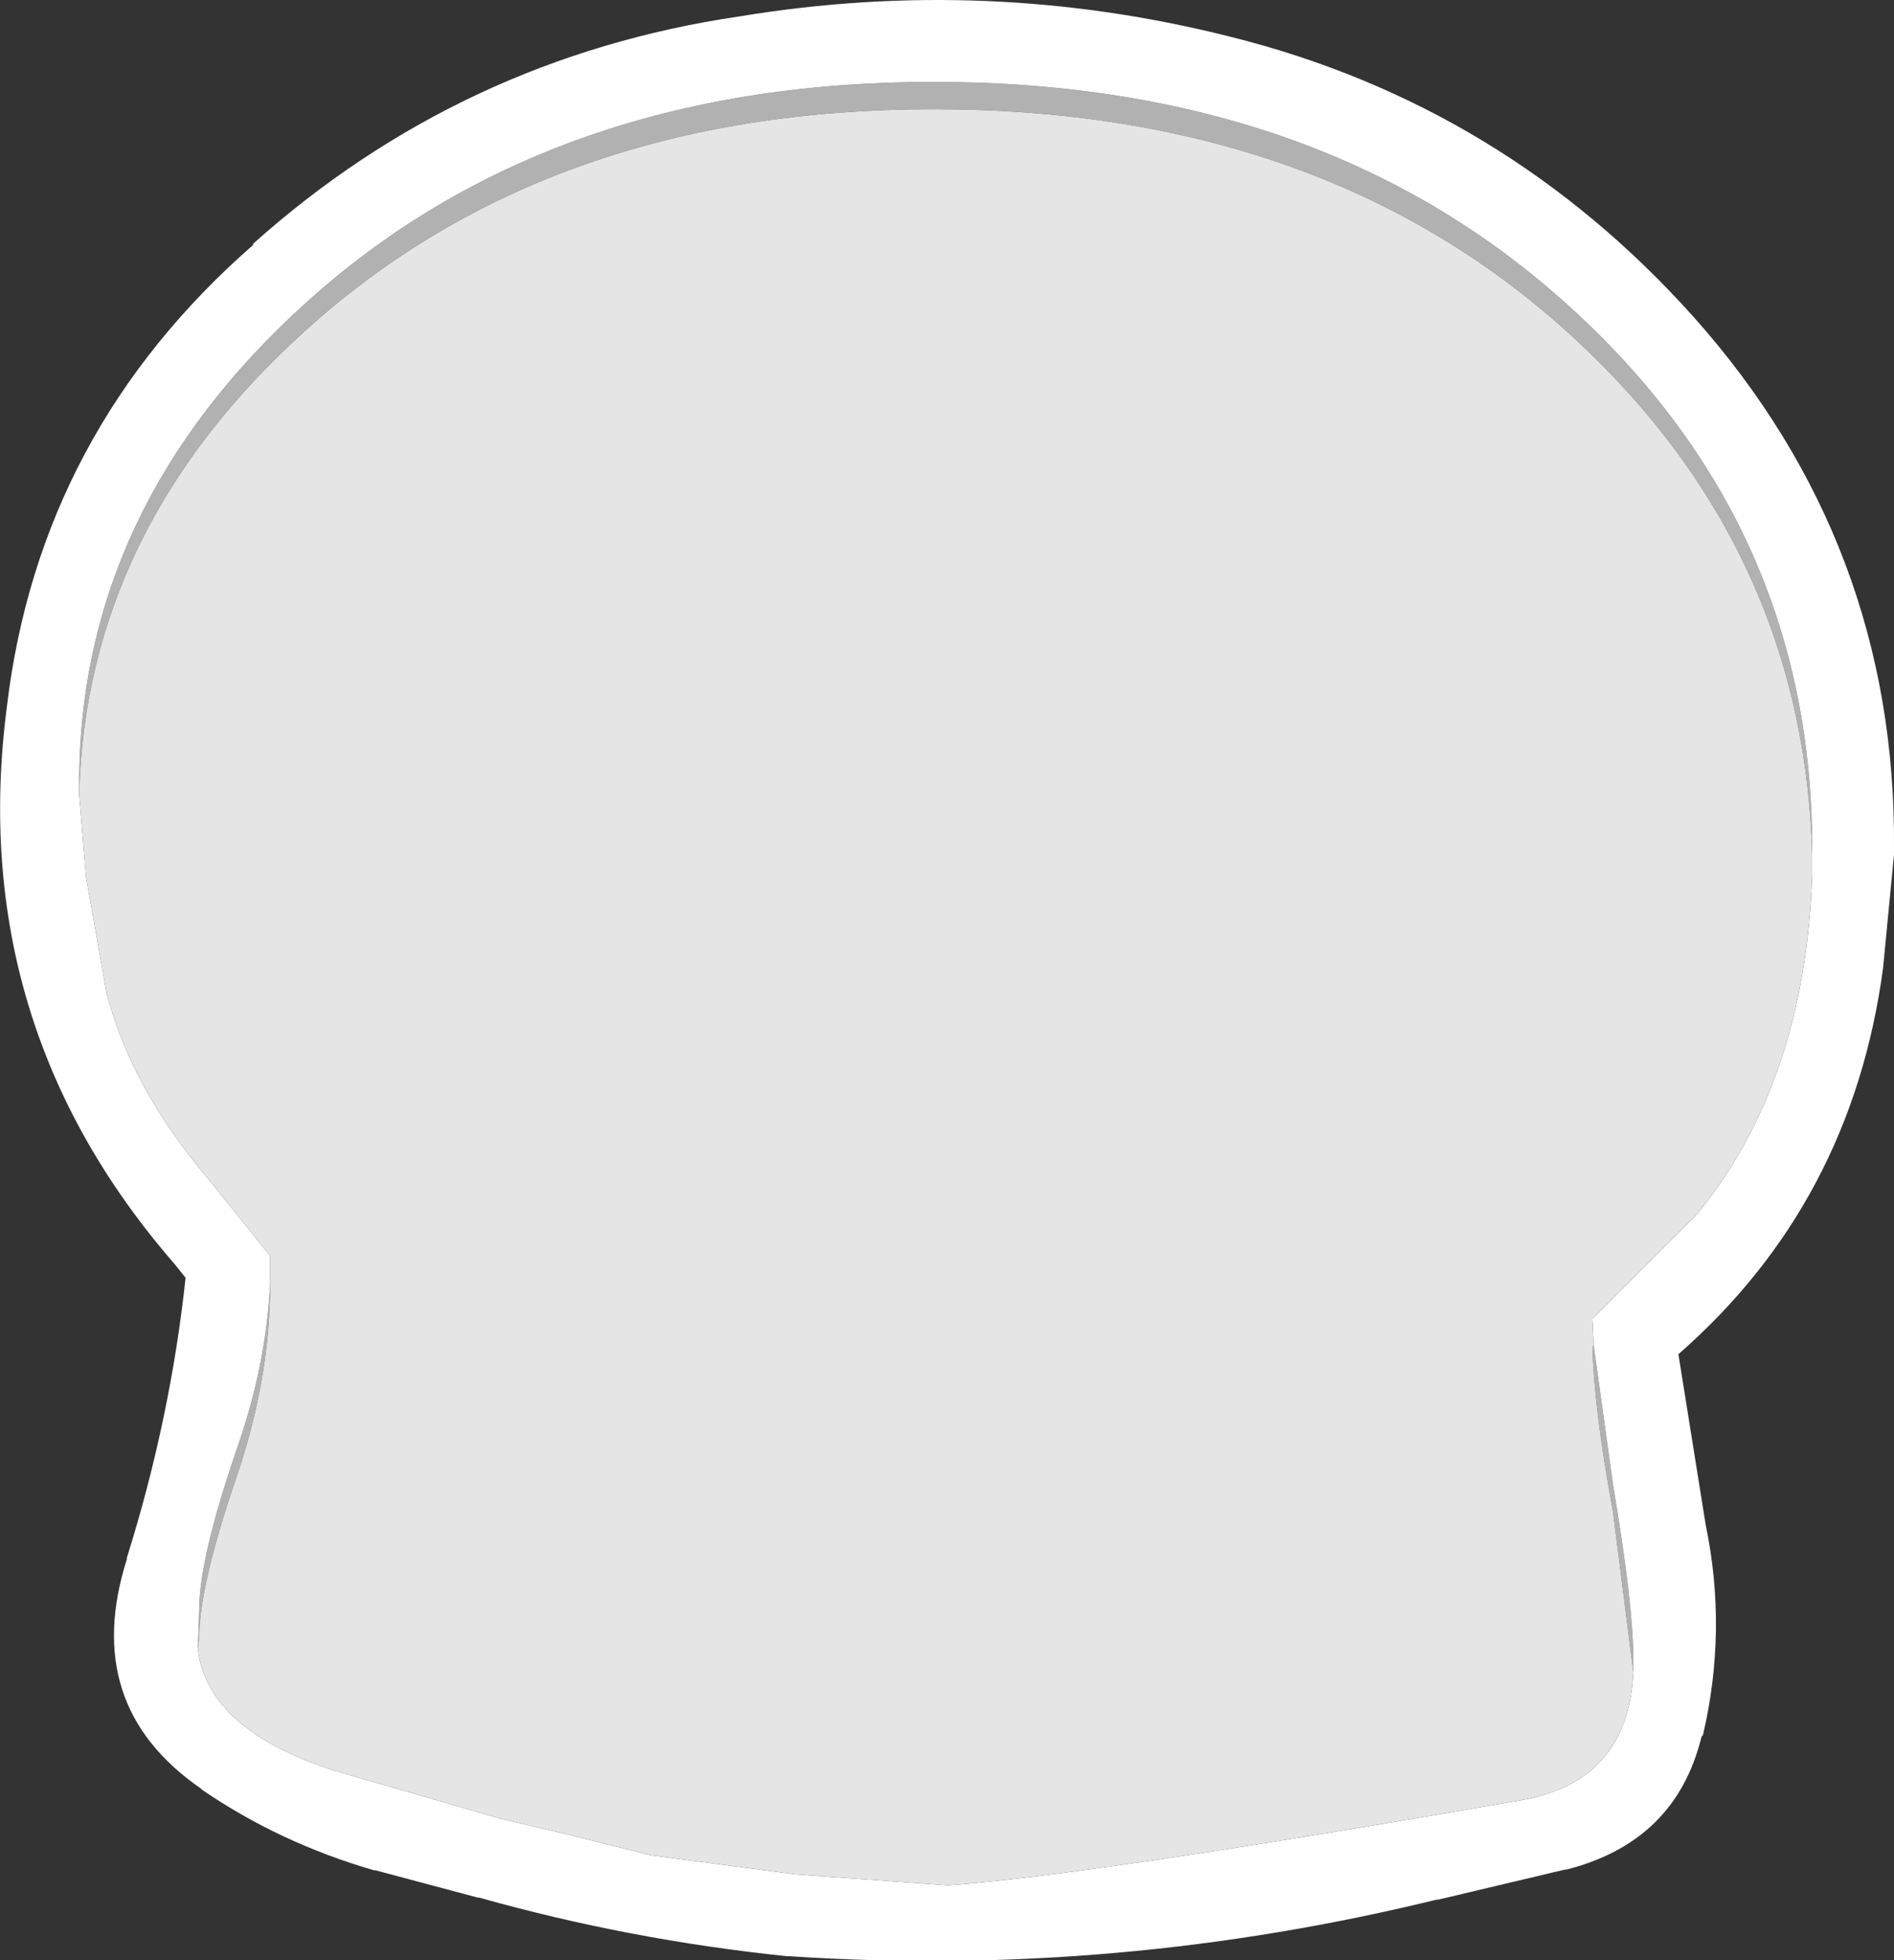 <?xml version="1.0" encoding="UTF-8" standalone="no"?>
<svg xmlns:ffdec="https://www.free-decompiler.com/flash" xmlns:xlink="http://www.w3.org/1999/xlink" ffdec:objectType="shape" height="71.8px" width="69.4px" xmlns="http://www.w3.org/2000/svg">
  <rect width="100%" height="100%" fill="#333333" stroke="none"/>
  <g transform="matrix(1.0, 0.0, 0.0, 1.0, 34.7, 35.9)">
    <path d="M-31.8 -6.8 L-31.8 -7.2 Q-31.8 -17.3 -23.5 -24.8 -14.55 -32.9 -0.5 -32.9 13.95 -32.9 23.05 -24.45 31.7 -16.45 31.7 -4.85 L31.7 -4.6 Q31.4 -15.7 23.05 -23.45 13.95 -31.9 -0.5 -31.9 -14.55 -31.9 -23.5 -23.8 -31.55 -16.55 -31.8 -6.8 M23.7 13.4 L24.4 18.45 Q25.15 22.9 25.15 24.9 L25.15 25.35 24.4 19.45 Q23.7 15.65 23.65 13.4 L23.7 13.4 M-27.45 24.5 L-27.4 23.05 Q-27.4 21.2 -26.05 17.25 -24.95 14.15 -24.8 11.1 -24.8 14.6 -26.05 18.25 -27.4 22.2 -27.4 24.05 L-27.45 24.5" fill="#b1b1b1" fill-rule="evenodd" stroke="none"/>
    <path d="M31.7 -4.6 L31.7 -4.85 Q31.7 -16.45 23.05 -24.45 13.95 -32.9 -0.5 -32.9 -14.55 -32.9 -23.5 -24.8 -31.8 -17.3 -31.8 -7.2 L-31.8 -6.8 -31.55 -3.85 -31.55 -3.8 -30.8 0.45 Q-29.9 3.95 -27.05 7.3 L-24.8 10.1 -24.8 11.05 -24.8 11.1 Q-24.95 14.15 -26.05 17.25 -27.4 21.2 -27.4 23.05 L-27.45 24.5 Q-27.1 27.45 -22.45 28.95 L-16.4 30.7 -13.85 31.3 -10.85 32.05 -5.55 32.75 0.0 33.15 0.1 33.15 Q5.4 32.75 20.95 30.05 24.95 29.4 25.15 25.35 L25.15 24.9 Q25.15 22.9 24.4 18.45 L23.7 13.4 23.65 12.4 27.5 8.55 Q31.45 3.7 31.7 -3.85 L31.7 -4.6 M34.7 -4.8 L34.7 -4.6 34.3 -0.45 Q33.15 8.15 26.8 13.7 L27.8 19.95 Q28.6 23.8 27.7 27.65 L27.65 27.7 Q26.7 31.6 22.6 32.6 L22.75 32.55 17.9 33.7 18.05 33.65 Q6.25 36.55 -5.75 35.75 L-5.85 35.75 Q-11.65 35.15 -17.15 33.6 L-17.2 33.6 -20.95 32.6 -21.0 32.6 Q-24.45 31.6 -27.3 29.65 L-27.35 29.6 Q-31.75 26.55 -30.05 21.2 L-30.05 21.15 Q-28.45 16.05 -27.9 10.9 L-28.3 10.4 Q-35.95 1.6 -34.45 -10.0 -33.25 -20.1 -25.4 -26.95 L-25.45 -26.95 Q-17.8 -33.8 -7.6 -35.3 1.5 -36.8 10.4 -34.55 20.4 -32.05 27.35 -24.3 34.8 -15.95 34.7 -4.8" fill="#ffffff" fill-rule="evenodd" stroke="none"/>
    <path d="M-31.8 -6.8 Q-31.55 -16.55 -23.5 -23.8 -14.55 -31.9 -0.5 -31.9 13.95 -31.9 23.05 -23.45 31.4 -15.7 31.7 -4.6 L31.7 -3.85 Q31.45 3.7 27.5 8.55 L23.65 12.4 23.7 13.4 23.65 13.4 Q23.7 15.65 24.4 19.45 L25.15 25.35 Q24.95 29.4 20.95 30.05 5.4 32.75 0.1 33.15 L0.0 33.15 -5.55 32.75 -10.85 32.05 -13.85 31.3 -16.4 30.7 -22.45 28.95 Q-27.1 27.45 -27.45 24.5 L-27.4 24.05 Q-27.4 22.2 -26.05 18.25 -24.8 14.6 -24.8 11.1 L-24.8 11.05 -24.8 10.1 -27.05 7.3 Q-29.9 3.95 -30.8 0.45 L-31.55 -3.8 -31.55 -3.85 -31.8 -6.8" fill="#e5e5e5" fill-rule="evenodd" stroke="none"/>
  </g>
</svg>
